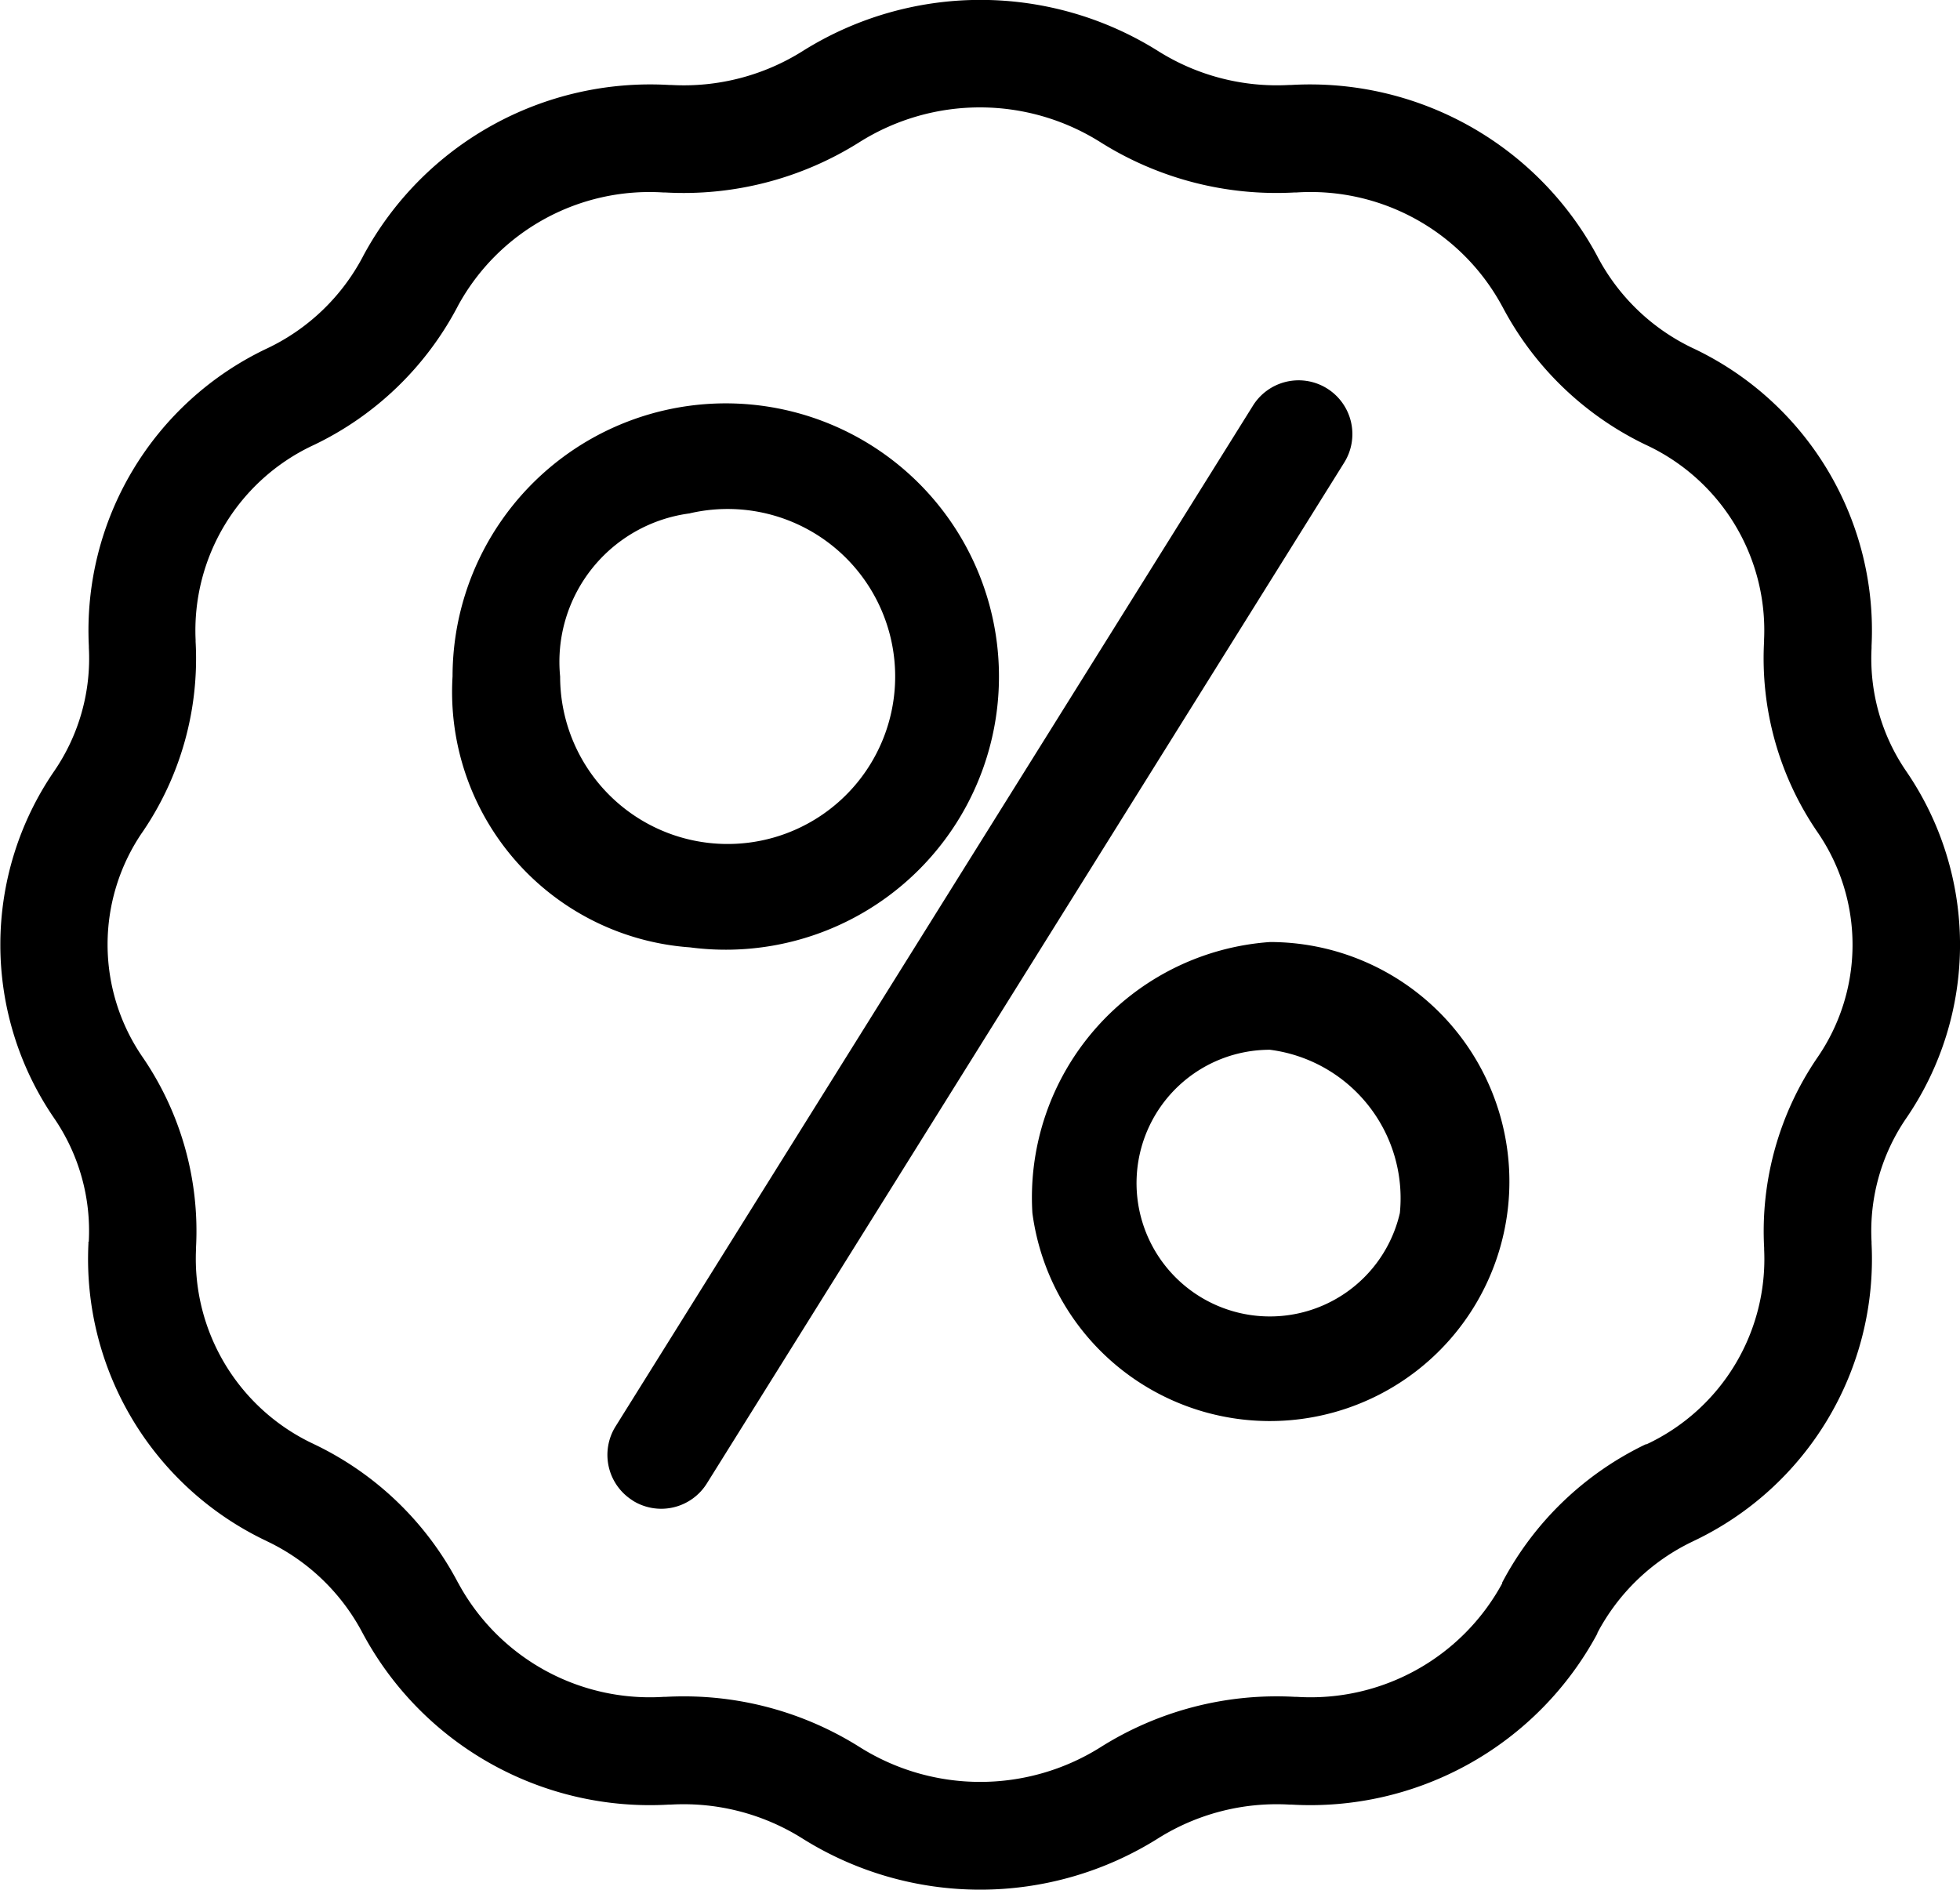 <svg xmlns="http://www.w3.org/2000/svg" width="23.868" height="23.014" viewBox="0 0 23.868 23.014"><g transform="translate(-114.118 -0.346)"><path d="M115.195,15.469v.022a3.8,3.8,0,0,0,2.167,3.622l.014.007a2.553,2.553,0,0,1,1.156,1.112l.006.011a3.967,3.967,0,0,0,3.729,2.081h.024a2.715,2.715,0,0,1,1.605.417,4.07,4.07,0,0,0,4.316,0,2.715,2.715,0,0,1,1.605-.417h.024a3.969,3.969,0,0,0,3.729-2.083l0-.007a2.557,2.557,0,0,1,1.16-1.114l.012-.006a3.8,3.8,0,0,0,2.167-3.622V15.47a2.429,2.429,0,0,1,.423-1.506,3.736,3.736,0,0,0,0-4.224,2.429,2.429,0,0,1-.423-1.5V8.213a3.8,3.8,0,0,0-2.168-3.623l-.013-.006a2.55,2.55,0,0,1-1.154-1.108l-.007-.014a3.97,3.97,0,0,0-3.728-2.081h-.024a2.713,2.713,0,0,1-1.6-.417h0a4.07,4.07,0,0,0-4.316,0,2.717,2.717,0,0,1-1.605.417h-.024a3.968,3.968,0,0,0-3.728,2.08l-.005.01a2.554,2.554,0,0,1-1.157,1.114l-.013.006a3.8,3.8,0,0,0-2.167,3.622v.021a2.428,2.428,0,0,1-.423,1.505,3.735,3.735,0,0,0,0,4.225,2.427,2.427,0,0,1,.422,1.505Zm.656-4.986A3.745,3.745,0,0,0,116.5,8.16V8.138a2.49,2.49,0,0,1,1.43-2.368l.011-.005a3.856,3.856,0,0,0,1.747-1.681l.006-.012a2.656,2.656,0,0,1,2.5-1.382h.023a4.013,4.013,0,0,0,2.374-.617,2.753,2.753,0,0,1,2.92,0,4.022,4.022,0,0,0,2.373.617h.023a2.652,2.652,0,0,1,2.5,1.379l.009.016a3.856,3.856,0,0,0,1.745,1.679l.011.005A2.491,2.491,0,0,1,135.6,8.138v.023a3.744,3.744,0,0,0,.653,2.323,2.419,2.419,0,0,1,0,2.737,3.748,3.748,0,0,0-.652,2.323v.022a2.491,2.491,0,0,1-1.432,2.37l-.01,0a3.861,3.861,0,0,0-1.748,1.684l0,.01a2.655,2.655,0,0,1-2.5,1.382h-.023a4.02,4.02,0,0,0-2.374.617,2.753,2.753,0,0,1-2.919,0,4.014,4.014,0,0,0-2.152-.623q-.111,0-.222.006H122.2a2.653,2.653,0,0,1-2.5-1.383l-.007-.012a3.852,3.852,0,0,0-1.744-1.679l-.012-.006a2.49,2.49,0,0,1-1.432-2.369v-.023a3.747,3.747,0,0,0-.653-2.323,2.419,2.419,0,0,1,0-2.736Zm0,0" transform="translate(0 0)"/><path d="M204.812,70.572a.655.655,0,0,0,.9-.209l7.759-12.429a.655.655,0,1,0-1.111-.694L204.6,69.669a.655.655,0,0,0,.209.9Zm0,0" transform="translate(-82.987 -51.949)"/><path d="M184.326,67.315a3.327,3.327,0,1,0-2.892-3.3A3.119,3.119,0,0,0,184.326,67.315Zm0-5.287a2.04,2.04,0,1,1-1.582,1.988A1.823,1.823,0,0,1,184.326,62.029Zm0,0" transform="translate(-61.805 -55.431)"/><path d="M267.684,143.814a2.917,2.917,0,1,0,2.893-3.3A3.119,3.119,0,0,0,267.684,143.814Zm4.475,0a1.624,1.624,0,1,1-1.583-1.988A1.823,1.823,0,0,1,272.159,143.814Zm0,0" transform="translate(-140.994 -128.695)"/></g></svg>
